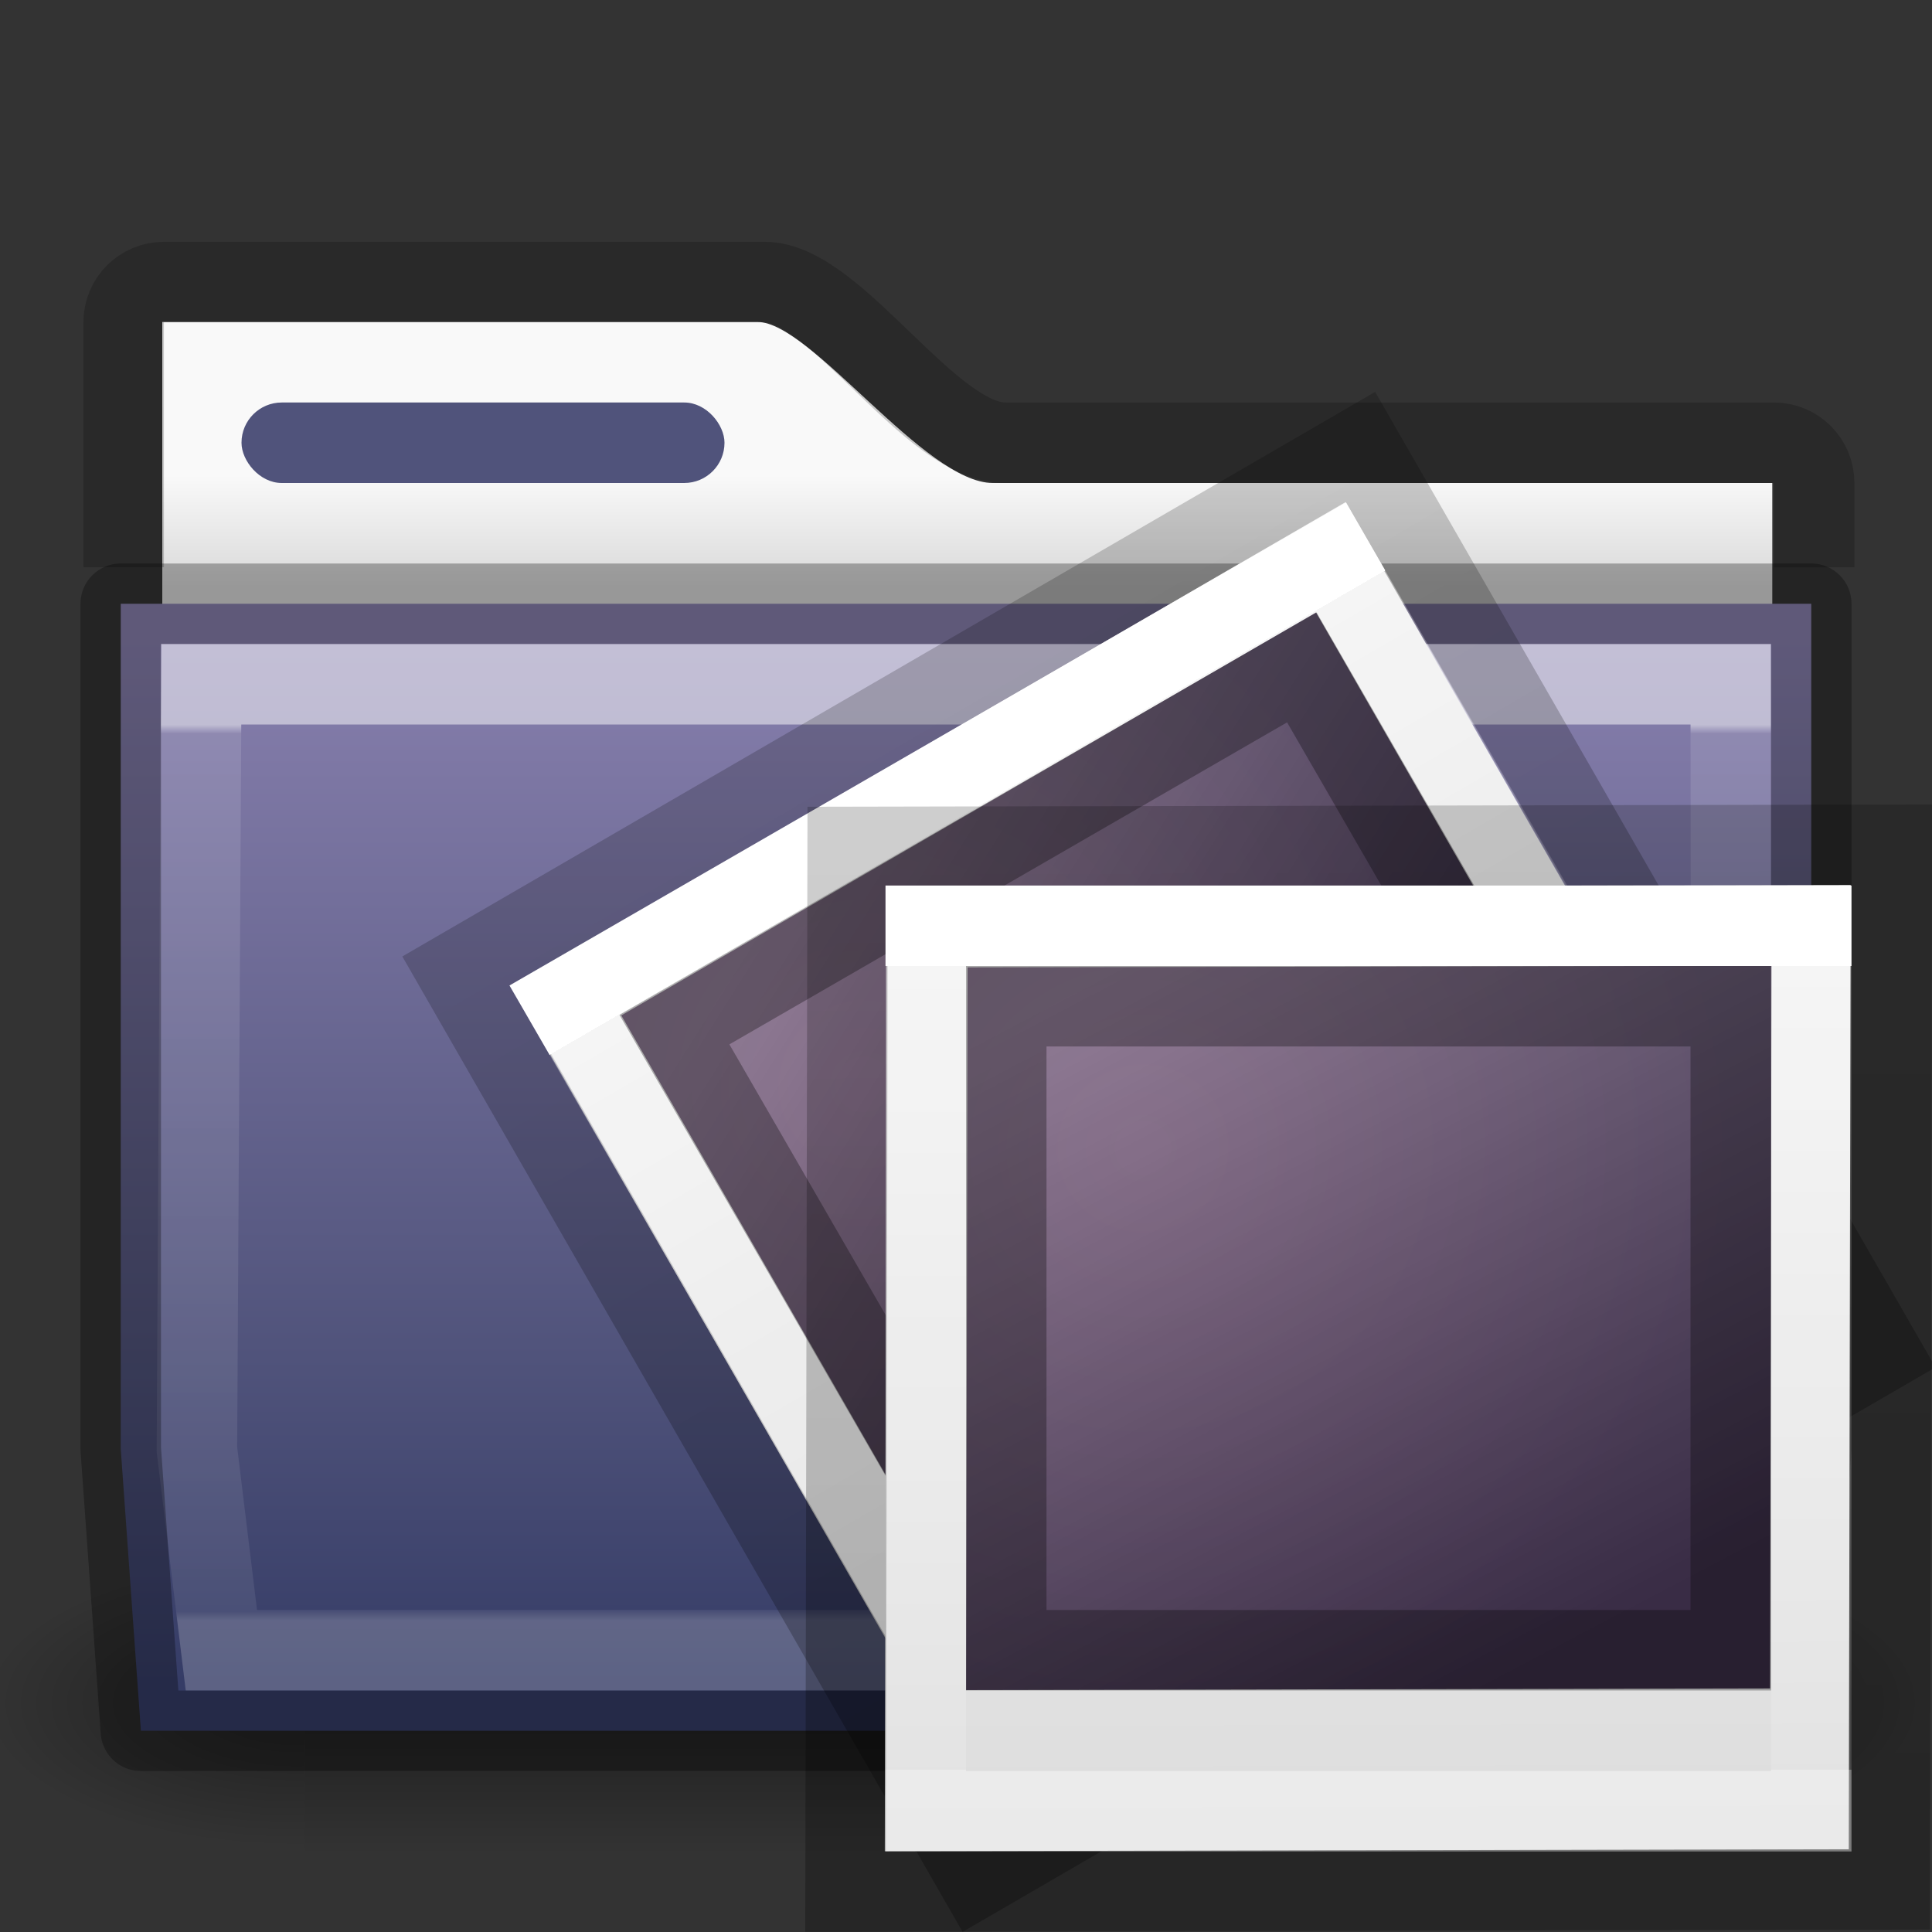 <?xml version="1.0" encoding="UTF-8" standalone="no"?>
<svg
   xmlns:dc="http://purl.org/dc/elements/1.1/"
   xmlns:cc="http://creativecommons.org/ns#"
   xmlns:rdf="http://www.w3.org/1999/02/22-rdf-syntax-ns#"
   xmlns:svg="http://www.w3.org/2000/svg"
   xmlns="http://www.w3.org/2000/svg"
   xmlns:xlink="http://www.w3.org/1999/xlink"
   id="svg10994"
   height="24"
   width="24"
   version="1.1">
  <rect width="100%" height="100%" fill="#333333" stroke="none"/>
  <defs
     id="defs10996">
    <linearGradient
       id="linearGradient4447">
      <stop
         offset="0"
         style="stop-color:#ffffff;stop-opacity:1"
         id="stop4449" />
      <stop
         offset="0"
         style="stop-color:#ffffff;stop-opacity:0.235"
         id="stop4451" />
      <stop
         offset="1"
         style="stop-color:#ffffff;stop-opacity:0.157"
         id="stop4453" />
      <stop
         offset="1"
         style="stop-color:#ffffff;stop-opacity:0.392"
         id="stop4455" />
    </linearGradient>
    <linearGradient
       id="linearGradient4280">
      <stop
         id="stop4282"
         offset="0"
         style="stop-color:#000000;stop-opacity:0.318" />
      <stop
         id="stop4284"
         offset="1"
         style="stop-color:#000000;stop-opacity:0.239" />
    </linearGradient>
    <linearGradient
       gradientTransform="matrix(0.628,0,0,0.725,2.973,4.627)"
       gradientUnits="userSpaceOnUse"
       xlink:href="#linearGradient3454-2-5-0-3-4-1"
       id="linearGradient4440-9"
       y2="21.387"
       x2="27.557"
       y1="6.035"
       x1="27.557" />
    <linearGradient
       id="linearGradient3454-2-5-0-3-4-1">
      <stop
         offset="0"
         style="stop-color:#ffffff;stop-opacity:1"
         id="stop3456-4-9-38-1-8-8" />
      <stop
         offset="0.01"
         style="stop-color:#ffffff;stop-opacity:0.235"
         id="stop3458-39-80-3-5-5-8" />
      <stop
         offset="0.99"
         style="stop-color:#ffffff;stop-opacity:0.157"
         id="stop3460-7-0-2-4-2-7" />
      <stop
         offset="1"
         style="stop-color:#ffffff;stop-opacity:0.392"
         id="stop3462-0-9-8-7-2-3" />
    </linearGradient>
    <linearGradient
       id="linearGradient4646-7-4-3-5-6">
      <stop
         offset="0"
         style="stop-color:#f9f9f9;stop-opacity:1"
         id="stop4648-8-0-3-6-5" />
      <stop
         offset="1"
         style="stop-color:#d8d8d8;stop-opacity:1"
         id="stop4650-1-7-3-4-8" />
    </linearGradient>
    <linearGradient
       gradientTransform="matrix(2.774,0,0,1.97,-1892.179,-872.885)"
       gradientUnits="userSpaceOnUse"
       xlink:href="#linearGradient5048"
       id="linearGradient3028"
       y2="609.505"
       x2="302.857"
       y1="366.648"
       x1="302.857" />
    <linearGradient
       id="linearGradient5048">
      <stop
         offset="0"
         style="stop-color:#000000;stop-opacity:0"
         id="stop5050" />
      <stop
         offset="0.5"
         style="stop-color:#000000;stop-opacity:1"
         id="stop5056" />
      <stop
         offset="1"
         style="stop-color:#000000;stop-opacity:0"
         id="stop5052" />
    </linearGradient>
    <radialGradient
       gradientTransform="matrix(2.774,0,0,1.97,-1891.633,-872.885)"
       gradientUnits="userSpaceOnUse"
       xlink:href="#linearGradient5060"
       id="radialGradient3030"
       fy="486.648"
       fx="605.714"
       r="117.143"
       cy="486.648"
       cx="605.714" />
    <linearGradient
       id="linearGradient5060">
      <stop
         offset="0"
         style="stop-color:#000000;stop-opacity:1"
         id="stop5062" />
      <stop
         offset="1"
         style="stop-color:#000000;stop-opacity:0"
         id="stop5064" />
    </linearGradient>
    <radialGradient
       gradientTransform="matrix(-2.774,0,0,1.97,112.762,-872.885)"
       gradientUnits="userSpaceOnUse"
       xlink:href="#linearGradient5060"
       id="radialGradient3032"
       fy="486.648"
       fx="605.714"
       r="117.143"
       cy="486.648"
       cx="605.714" />
    <linearGradient
       gradientTransform="matrix(0.807,0,0,0.834,104.877,-8.07)"
       gradientUnits="userSpaceOnUse"
       xlink:href="#linearGradient4280"
       id="linearGradient18155"
       y2="13.286"
       x2="-103.578"
       y1="36.026"
       x1="-103.578" />
    <linearGradient
       gradientTransform="matrix(0.476,0,0,0.476,1.735,-0.286)"
       gradientUnits="userSpaceOnUse"
       xlink:href="#linearGradient4646-7-4-3-5-6"
       id="linearGradient5899"
       y2="16"
       x2="62.989"
       y1="13"
       x1="62.989" />
    <linearGradient
       gradientTransform="matrix(0.459,0,0,0.487,1.131,-0.402)"
       gradientUnits="userSpaceOnUse"
       xlink:href="#radialGradient2444"
       id="linearGradient12481"
       y2="43.761"
       x2="35.793"
       y1="17.118"
       x1="35.793" />
    <radialGradient
       r="23.097"
       gradientTransform="matrix(1.565,-9.5143e-8,6.1772e-8,1.016,-59.149,8.146)"
       cx="63.969"
       cy="14.113"
       gradientUnits="userSpaceOnUse"
       id="radialGradient2444">
      <stop
         offset="0"
         style="stop-color:#877fad"
         id="stop3618" />
      <stop
         offset="0.688"
         style="stop-color:#50537b"
         id="stop3270" />
      <stop
         offset="1"
         style="stop-color:#353c66"
         id="stop3620" />
    </radialGradient>
    <linearGradient
       id="linearGradient4157-401">
      <stop
         id="stop3688"
         style="stop-color:#262626"
         offset="0" />
      <stop
         id="stop3690"
         style="stop-color:#828282"
         offset="1" />
    </linearGradient>
    <linearGradient
       id="linearGradient4539">
      <stop
         id="stop4541"
         style="stop-color:#ca6dd9;stop-opacity:1"
         offset="0" />
      <stop
         id="stop4545"
         style="stop-color:#753da6"
         offset="1" />
    </linearGradient>
    <linearGradient
       x1="20.253"
       y1="40.523"
       gradientTransform="matrix(0.333,0,0,0.336,2.98,-1.492)"
       x2="5.525"
       gradientUnits="userSpaceOnUse"
       xlink:href="#linearGradient4157-401"
       y2="11.735"
       id="linearGradient2757" />
    <radialGradient
       fy="46.836"
       fx="14.98"
       r="27.939"
       gradientTransform="matrix(0.286,5.1089792e-4,-0.002,0.275,0.762,-7.909)"
       cx="14.98"
       cy="46.836"
       gradientUnits="userSpaceOnUse"
       xlink:href="#linearGradient4539"
       id="radialGradient3692" />
    <linearGradient
       id="linearGradient3600-7">
      <stop
         id="stop3602-2"
         style="stop-color:#f4f4f4;stop-opacity:1"
         offset="0" />
      <stop
         id="stop3604-8"
         style="stop-color:#dbdbdb;stop-opacity:1"
         offset="1" />
    </linearGradient>
    <linearGradient
       y2="40.818"
       x2="24"
       y1="7.182"
       x1="24"
       gradientTransform="matrix(0.297,0,0,0.297,9.865,9.865)"
       gradientUnits="userSpaceOnUse"
       id="linearGradient3296"
       xlink:href="#linearGradient4447" />
    <linearGradient
       y2="58.596"
       x2="-10.936"
       y1="17.988"
       x1="-10.988"
       gradientTransform="matrix(0.514,0,0,0.313,25.311,5.406)"
       gradientUnits="userSpaceOnUse"
       id="linearGradient4484"
       xlink:href="#linearGradient3600-7" />
    <linearGradient
       y2="30.293"
       x2="-39.392"
       y1="56.572"
       x1="-39.335"
       gradientTransform="matrix(0.501,0,0,0.517,31.849,-5.402)"
       gradientUnits="userSpaceOnUse"
       id="linearGradient4787"
       xlink:href="#linearGradient4280" />
    <linearGradient
       y2="58.596"
       x2="-10.936"
       y1="17.988"
       x1="-10.988"
       gradientTransform="matrix(0.514,0,0,0.313,13.677,8.151)"
       gradientUnits="userSpaceOnUse"
       id="linearGradient4484-2"
       xlink:href="#linearGradient3600-7" />
    <linearGradient
       x1="20.253"
       y1="40.523"
       gradientTransform="matrix(0.333,0,0,0.336,2.98,-1.492)"
       x2="5.525"
       gradientUnits="userSpaceOnUse"
       xlink:href="#linearGradient4157-401"
       y2="11.735"
       id="linearGradient2757-9" />
    <radialGradient
       fy="46.836"
       fx="14.98"
       r="27.939"
       gradientTransform="matrix(0.286,5.1089792e-4,-0.002,0.275,0.762,-7.909)"
       cx="14.98"
       cy="46.836"
       gradientUnits="userSpaceOnUse"
       xlink:href="#linearGradient4539"
       id="radialGradient3692-0" />
    <linearGradient
       y2="30.293"
       x2="-39.392"
       y1="56.572"
       x1="-39.335"
       gradientTransform="matrix(0.501,0,0,0.517,20.215,-2.656)"
       gradientUnits="userSpaceOnUse"
       id="linearGradient4787-6"
       xlink:href="#linearGradient4280" />
    <linearGradient
       xlink:href="#linearGradient4447"
       id="linearGradient4550"
       gradientUnits="userSpaceOnUse"
       gradientTransform="matrix(0.257,-0.149,0.149,0.257,4.778,11.826)"
       x1="24"
       y1="7.182"
       x2="24"
       y2="40.818" />
  </defs>
  <path
     style="color:#000000;clip-rule:nonzero;display:inline;overflow:visible;visibility:visible;opacity:1;isolation:auto;mix-blend-mode:normal;color-interpolation:sRGB;color-interpolation-filters:linearRGB;solid-color:#000000;solid-opacity:1;fill:url(#linearGradient5899);fill-opacity:1;fill-rule:nonzero;stroke:none;stroke-width:1;stroke-linecap:butt;stroke-linejoin:miter;stroke-miterlimit:4;stroke-dasharray:none;stroke-dashoffset:0;stroke-opacity:1;marker:none;color-rendering:auto;image-rendering:auto;shape-rendering:auto;text-rendering:auto;enable-background:accumulate"
     d="m 2.016,4 0,4.615 20,0 0,-2.615 -9.683,0 C 11.488,6 10.074,4 9.412,4 Z"
     id="rect4598" />
  <g
     transform="matrix(0.546,0,0,0.517,-0.966,-1.578)"
     id="g3490"
     style="stroke-width:1.883;stroke-miterlimit:4;stroke-dasharray:none">
    <g
       transform="matrix(0.022,0,0,0.015,43.008,42.685)"
       id="g5022"
       style="display:inline;stroke-width:104.962;stroke-miterlimit:4;stroke-dasharray:none">
      <rect
         width="1339.633"
         height="478.357"
         x="-1559.252"
         y="-150.697"
         id="rect4173-4"
         style="display:inline;overflow:visible;visibility:visible;opacity:0.402;fill:url(#linearGradient3028);fill-opacity:1;fill-rule:nonzero;stroke:none;stroke-width:104.962;marker:none" />
      <path
         d="m -219.619,-150.68 c 0,0 0,478.331 0,478.331 142.874,0.9 345.4,-107.17 345.4,-239.196 0,-132.027 -159.437,-239.135 -345.4,-239.135 z"
         id="path5058-9"
         style="display:inline;overflow:visible;visibility:visible;opacity:0.402;fill:url(#radialGradient3030);fill-opacity:1;fill-rule:nonzero;stroke:none;stroke-width:104.962;marker:none" />
      <path
         d="m -1559.252,-150.68 c 0,0 0,478.331 0,478.331 -142.874,0.9 -345.4,-107.17 -345.4,-239.196 0,-132.027 159.437,-239.135 345.4,-239.135 z"
         id="path5018-53"
         style="display:inline;overflow:visible;visibility:visible;opacity:0.402;fill:url(#radialGradient3032);fill-opacity:1;fill-rule:nonzero;stroke:none;stroke-width:104.962;marker:none" />
    </g>
  </g>
  <path
     d="m 22.536,7.047 0,-1.047 c 0,-0.277 -0.223,-0.5 -0.5,-0.5 l -9.536,0 c -0.942,0.017 -2.11,-1.996 -3,-1.996 l -7.464,0 c -0.277,0 -0.5,0.223 -0.5,0.5 l 2.982e-4,3.042"
     id="rect3186"
     style="color:#000000;clip-rule:nonzero;display:inline;overflow:visible;visibility:visible;opacity:0.8;isolation:auto;mix-blend-mode:normal;color-interpolation:sRGB;color-interpolation-filters:linearRGB;solid-color:#000000;solid-opacity:1;fill:none;fill-opacity:1;fill-rule:nonzero;stroke:url(#linearGradient18155);stroke-width:1;stroke-linecap:butt;stroke-linejoin:miter;stroke-miterlimit:4;stroke-dasharray:none;stroke-dashoffset:0;stroke-opacity:1;marker:none;color-rendering:auto;image-rendering:auto;shape-rendering:auto;text-rendering:auto;enable-background:accumulate" />
  <path
     id="rect4198"
     d="M 1.5,7.5 1.5,8 1.5,18 1.75,21.5 22.25,21.5 22.5,18 22.5,7.5 Z"
     style="color:#000000;font-style:normal;font-variant:normal;font-weight:normal;font-stretch:normal;font-size:medium;line-height:normal;font-family:sans-serif;text-indent:0;text-align:start;text-decoration:none;text-decoration-line:none;text-decoration-style:solid;text-decoration-color:#000000;letter-spacing:normal;word-spacing:normal;text-transform:none;direction:ltr;block-progression:tb;writing-mode:lr-tb;baseline-shift:baseline;text-anchor:start;white-space:normal;clip-rule:nonzero;display:inline;overflow:visible;visibility:visible;opacity:1;isolation:auto;mix-blend-mode:normal;color-interpolation:sRGB;color-interpolation-filters:linearRGB;solid-color:#000000;solid-opacity:1;fill:url(#linearGradient12481);fill-opacity:1;fill-rule:nonzero;stroke:none;stroke-width:1;stroke-linecap:butt;stroke-linejoin:miter;stroke-miterlimit:4;stroke-dasharray:none;stroke-dashoffset:0;stroke-opacity:1;color-rendering:auto;image-rendering:auto;shape-rendering:auto;text-rendering:auto;enable-background:accumulate;marker:none;filter-blend-mode:normal;filter-gaussianBlur-deviation:0" />
  <path
     d="M 2.5,8.5 2.446,18.005 2.75,20.5 l 18.5,0 0.259,-2.444 L 21.5,8.5 Z"
     id="path3309-8"
     style="color:#000000;display:inline;overflow:visible;visibility:visible;opacity:0.5;fill:none;stroke:url(#linearGradient4440-9);stroke-width:1;stroke-linecap:round;stroke-linejoin:miter;stroke-miterlimit:4;stroke-dasharray:none;stroke-dashoffset:0;stroke-opacity:1;marker:none;enable-background:accumulate" />
  <rect
     id="rect2892"
     style="display:block;fill:#50537b"
     rx="0.5"
     ry="0.5"
     height="1"
     width="6"
     y="5"
     x="3" />
  <path
     id="rect4198-7"
     d="M 1.5,7.5 1.5,8 1.5,18 1.75,21.5 22.25,21.5 22.5,18 22.5,7.5 Z"
     style="color:#000000;font-style:normal;font-variant:normal;font-weight:normal;font-stretch:normal;font-size:medium;line-height:normal;font-family:sans-serif;text-indent:0;text-align:start;text-decoration:none;text-decoration-line:none;text-decoration-style:solid;text-decoration-color:#000000;letter-spacing:normal;word-spacing:normal;text-transform:none;direction:ltr;block-progression:tb;writing-mode:lr-tb;baseline-shift:baseline;text-anchor:start;white-space:normal;clip-rule:nonzero;display:inline;overflow:visible;visibility:visible;opacity:0.3;isolation:auto;mix-blend-mode:normal;color-interpolation:sRGB;color-interpolation-filters:linearRGB;solid-color:#000000;solid-opacity:1;fill:none;fill-opacity:1;fill-rule:nonzero;stroke:#000000;stroke-width:1;stroke-linecap:round;stroke-linejoin:round;stroke-miterlimit:4;stroke-dasharray:none;stroke-dashoffset:0;stroke-opacity:1;marker:none;color-rendering:auto;image-rendering:auto;shape-rendering:auto;text-rendering:auto;enable-background:accumulate;filter-blend-mode:normal;filter-gaussianBlur-deviation:0" />
  <rect
     x="-0.598"
     y="13.785"
     width="11.975"
     height="11.979"
     transform="matrix(0.865,-0.502,0.498,0.867,0,0)"
     style="color:#000000;clip-rule:nonzero;display:inline;overflow:visible;visibility:visible;opacity:1;isolation:auto;mix-blend-mode:normal;color-interpolation:sRGB;color-interpolation-filters:linearRGB;solid-color:#000000;solid-opacity:1;fill:url(#linearGradient4484-2);fill-opacity:1;fill-rule:nonzero;stroke:none;stroke-width:1;stroke-linecap:butt;stroke-linejoin:miter;stroke-miterlimit:4;stroke-dasharray:none;stroke-dashoffset:0;stroke-opacity:1;color-rendering:auto;image-rendering:auto;shape-rendering:auto;text-rendering:auto;enable-background:accumulate"
     id="rect2722-2-3" />
  <g
     transform="matrix(0.795,-0.459,0.467,0.808,4.477,11.725)"
     id="g2724-9-7"
     style="stroke:none">
    <rect
       x="2.578"
       y="2.567"
       width="10.867"
       height="9.622"
       ry="0"
       rx="0"
       transform="matrix(1,-0.002,-0.002,1,0,0)"
       style="fill:url(#linearGradient2757-9);stroke:none;stroke-width:0.656;stroke-linecap:round;stroke-linejoin:round;stroke-opacity:0.969"
       id="rect2726-1-5" />
    <rect
       x="2.578"
       y="2.567"
       width="10.866"
       height="9.622"
       ry="0"
       rx="0"
       transform="matrix(1,-0.002,-0.002,1,0,0)"
       style="opacity:0.24;fill:url(#radialGradient3692-0);stroke:none"
       id="rect2918-9" />
  </g>
  <rect
     x="-1.084"
     y="13.287"
     width="12.971"
     height="12.976"
     transform="matrix(0.865,-0.502,0.498,0.867,0,0)"
     style="color:#000000;clip-rule:nonzero;display:inline;overflow:visible;visibility:visible;opacity:0.8;isolation:auto;mix-blend-mode:normal;color-interpolation:sRGB;color-interpolation-filters:linearRGB;solid-color:#000000;solid-opacity:1;fill:none;fill-opacity:1;fill-rule:nonzero;stroke:url(#linearGradient4787-6);stroke-width:1;stroke-linecap:butt;stroke-linejoin:miter;stroke-miterlimit:4;stroke-dasharray:none;stroke-dashoffset:0;stroke-opacity:1;marker:none;color-rendering:auto;image-rendering:auto;shape-rendering:auto;text-rendering:auto;enable-background:accumulate"
     id="rect2722-5-2" />
  <path
     style="fill:none;stroke:url(#linearGradient4550);stroke-width:1;stroke-linecap:round;stroke-linejoin:miter;stroke-miterlimit:4;stroke-dasharray:none;stroke-dashoffset:0;stroke-opacity:1"
     id="rect6741-1-2"
     d="m 22.038,16.451 -9.526,5.5 -5.5,-9.526 9.526,-5.5 z" />
  <rect
     style="color:#000000;display:inline;overflow:visible;visibility:visible;opacity:0.3;fill:none;fill-opacity:1;fill-rule:nonzero;stroke:#000000;stroke-width:1;stroke-linecap:round;stroke-linejoin:miter;stroke-miterlimit:4;stroke-dasharray:none;stroke-dashoffset:0;stroke-opacity:1;marker:none;enable-background:accumulate"
     id="rect3180-8"
     y="15.266"
     x="0.86"
     height="8"
     width="9"
     transform="matrix(0.866,-0.5,0.5,0.866,0,0)" />
  <rect
     x="11.037"
     y="11.04"
     width="11.975"
     height="11.979"
     transform="matrix(1,-0.002,-0.002,1,0,0)"
     style="color:#000000;clip-rule:nonzero;display:inline;overflow:visible;visibility:visible;opacity:1;isolation:auto;mix-blend-mode:normal;color-interpolation:sRGB;color-interpolation-filters:linearRGB;solid-color:#000000;solid-opacity:1;fill:url(#linearGradient4484);fill-opacity:1;fill-rule:nonzero;stroke:none;stroke-width:1;stroke-linecap:butt;stroke-linejoin:miter;stroke-miterlimit:4;stroke-dasharray:none;stroke-dashoffset:0;stroke-opacity:1;color-rendering:auto;image-rendering:auto;shape-rendering:auto;text-rendering:auto;enable-background:accumulate"
     id="rect2722-2" />
  <g
     transform="matrix(0.919,0,0,0.933,9.655,9.627)"
     id="g2724-9"
     style="stroke:none">
    <rect
       x="2.578"
       y="2.567"
       width="10.867"
       height="9.622"
       ry="0"
       rx="0"
       transform="matrix(1,-0.002,-0.002,1,0,0)"
       style="fill:url(#linearGradient2757);stroke:none;stroke-width:0.656;stroke-linecap:round;stroke-linejoin:round;stroke-opacity:0.969"
       id="rect2726-1" />
    <rect
       x="2.578"
       y="2.567"
       width="10.866"
       height="9.622"
       ry="0"
       rx="0"
       transform="matrix(1,-0.002,-0.002,1,0,0)"
       style="opacity:0.24;fill:url(#radialGradient3692);stroke:none"
       id="rect2918" />
  </g>
  <rect
     x="10.551"
     y="10.542"
     width="12.971"
     height="12.976"
     transform="matrix(1,-0.002,-0.002,1,0,0)"
     style="color:#000000;clip-rule:nonzero;display:inline;overflow:visible;visibility:visible;opacity:0.8;isolation:auto;mix-blend-mode:normal;color-interpolation:sRGB;color-interpolation-filters:linearRGB;solid-color:#000000;solid-opacity:1;fill:none;fill-opacity:1;fill-rule:nonzero;stroke:url(#linearGradient4787);stroke-width:1;stroke-linecap:butt;stroke-linejoin:miter;stroke-miterlimit:4;stroke-dasharray:none;stroke-dashoffset:0;stroke-opacity:1;marker:none;color-rendering:auto;image-rendering:auto;shape-rendering:auto;text-rendering:auto;enable-background:accumulate"
     id="rect2722-5" />
  <path
     style="fill:none;stroke:url(#linearGradient3296);stroke-width:1;stroke-linecap:round;stroke-linejoin:miter;stroke-miterlimit:4;stroke-dasharray:none;stroke-dashoffset:0;stroke-opacity:1"
     id="rect6741-1"
     d="m 22.5,22.5 -11,0 0,-11 11,0 z" />
  <rect
     style="color:#000000;display:inline;overflow:visible;visibility:visible;opacity:0.3;fill:none;fill-opacity:1;fill-rule:nonzero;stroke:#000000;stroke-width:1;stroke-linecap:round;stroke-linejoin:miter;stroke-miterlimit:4;stroke-dasharray:none;stroke-dashoffset:0;stroke-opacity:1;marker:none;enable-background:accumulate"
     id="rect3180"
     y="12.5"
     x="12.5"
     height="8"
     width="9" />
</svg>
